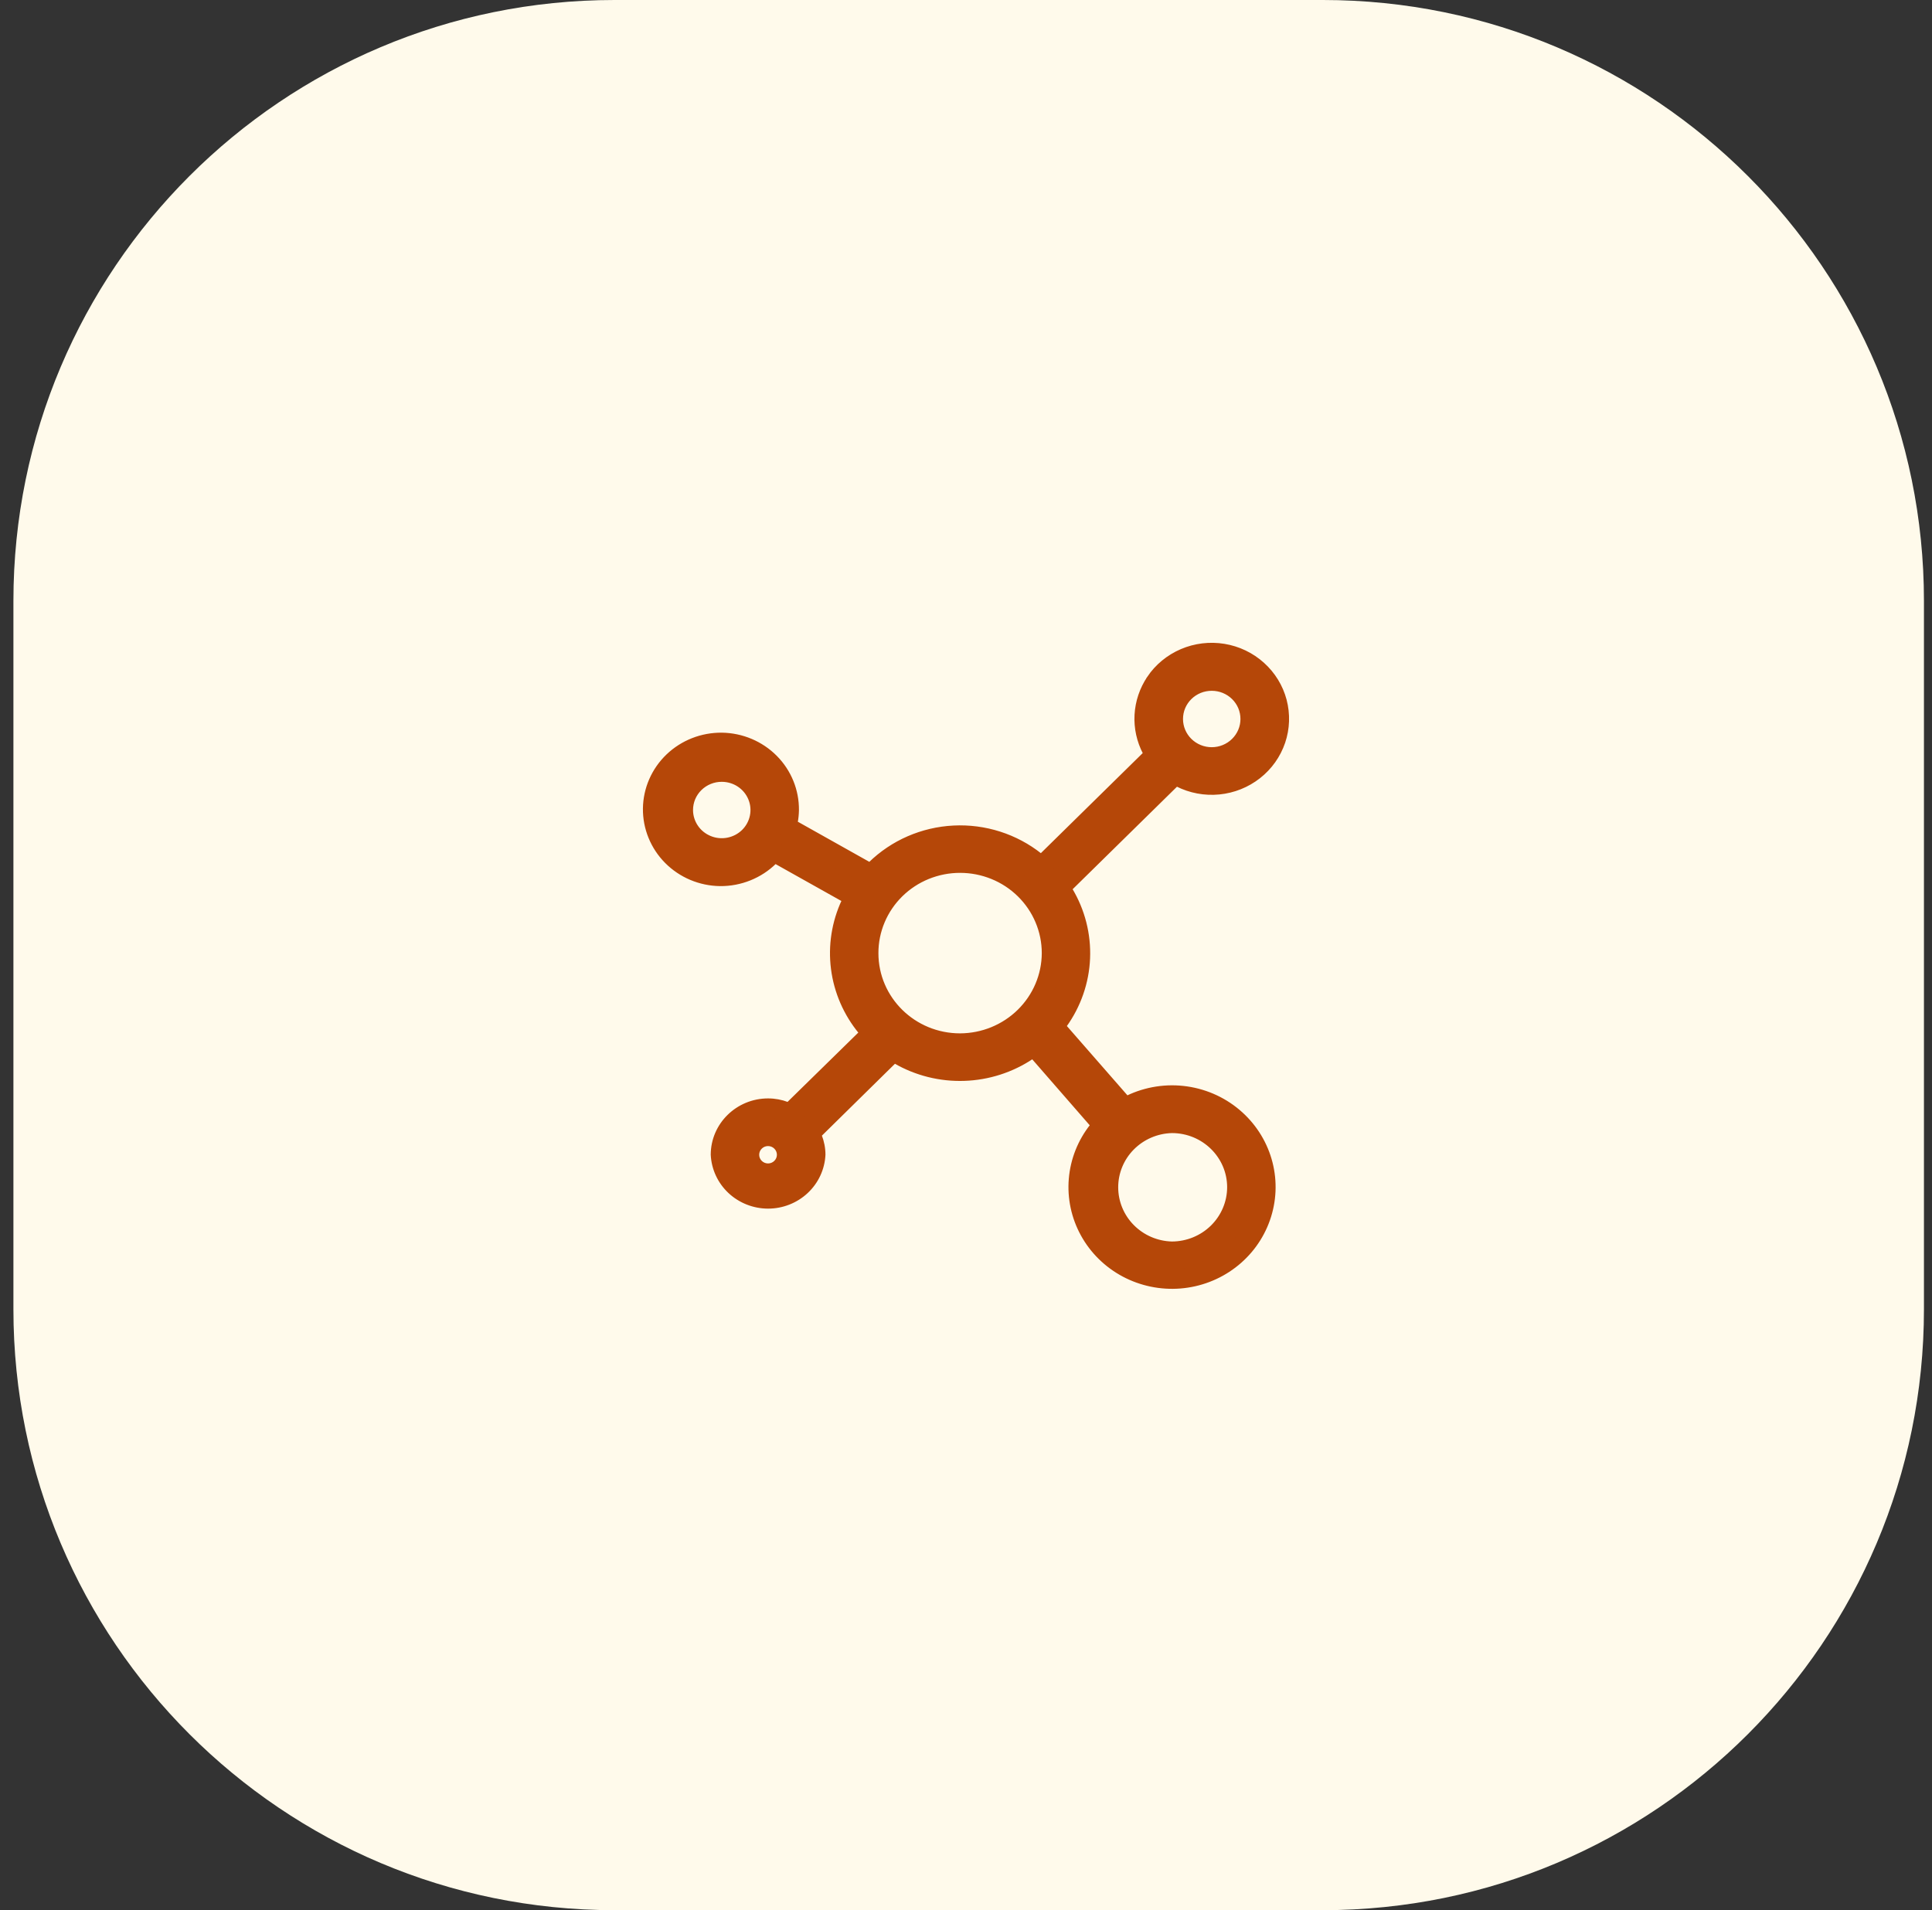 <svg width="90" height="89" viewBox="0 0 90 89" fill="none" xmlns="http://www.w3.org/2000/svg">
<rect x="0" y="0" width="90" height="89" fill="#333333" stroke="none"/>
<path d="M0.625 28C0.625 12.536 13.161 0 28.625 0H61.625C77.089 0 89.625 12.536 89.625 28V61C89.625 76.464 77.089 89 61.625 89H28.625C13.161 89 0.625 76.464 0.625 61V28Z" fill="#FFFAEB"/>
<path d="M54.744 36.026C55.383 36.441 56.156 36.609 56.914 36.496C57.671 36.384 58.359 35.999 58.844 35.416C59.329 34.833 59.576 34.094 59.538 33.342C59.5 32.59 59.178 31.879 58.637 31.346C58.095 30.814 57.371 30.498 56.606 30.461C55.841 30.423 55.089 30.666 54.495 31.142C53.902 31.619 53.51 32.295 53.395 33.039C53.281 33.784 53.451 34.543 53.875 35.171L48.606 40.346C48.574 40.378 48.549 40.415 48.532 40.456C48.006 39.964 47.387 39.579 46.71 39.322C46.033 39.066 45.311 38.943 44.586 38.961C43.86 38.979 43.145 39.138 42.482 39.428C41.819 39.717 41.221 40.133 40.722 40.65C40.679 40.699 40.635 40.741 40.592 40.79L36.583 38.541C36.661 38.283 36.702 38.016 36.706 37.748C36.715 36.935 36.395 36.151 35.817 35.569C35.239 34.988 34.45 34.655 33.622 34.644C32.794 34.635 31.997 34.949 31.405 35.517C30.812 36.086 30.474 36.862 30.463 37.675C30.458 38.313 30.655 38.938 31.027 39.461C31.4 39.984 31.929 40.38 32.541 40.594C33.153 40.808 33.818 40.829 34.443 40.655C35.068 40.48 35.622 40.119 36.028 39.621L39.87 41.778C39.301 42.785 39.073 43.945 39.22 45.088C39.366 46.231 39.879 47.299 40.685 48.137L36.798 51.943C36.486 51.774 36.136 51.684 35.78 51.683C35.219 51.699 34.685 51.929 34.294 52.326C33.903 52.722 33.684 53.252 33.684 53.804C33.684 54.356 33.903 54.886 34.294 55.282C34.685 55.679 35.219 55.909 35.78 55.925C36.97 55.925 37.94 54.972 37.94 53.803C37.94 53.452 37.847 53.107 37.673 52.803L41.615 48.924C42.592 49.575 43.754 49.901 44.933 49.856C46.112 49.812 47.245 49.398 48.167 48.675L51.437 52.427C50.659 53.25 50.246 54.344 50.289 55.467C50.31 56.023 50.442 56.57 50.678 57.075C50.914 57.581 51.25 58.036 51.665 58.415C52.08 58.793 52.567 59.088 53.098 59.281C53.629 59.475 54.193 59.564 54.759 59.543C55.902 59.501 56.981 59.015 57.759 58.191C58.459 57.444 58.863 56.474 58.896 55.459C58.929 54.443 58.59 53.45 57.941 52.66C57.291 51.87 56.374 51.335 55.357 51.153C54.34 50.972 53.291 51.155 52.4 51.67L49.042 47.828C49.793 46.915 50.223 45.788 50.268 44.616C50.312 43.443 49.97 42.288 49.29 41.323C49.358 41.292 49.42 41.251 49.475 41.201L54.744 36.026ZM56.447 31.68C56.938 31.68 57.409 31.871 57.756 32.212C58.103 32.553 58.298 33.016 58.298 33.498C58.298 33.98 58.103 34.443 57.756 34.784C57.409 35.125 56.938 35.316 56.447 35.316C55.422 35.316 54.596 34.504 54.596 33.498C54.596 32.492 55.422 31.68 56.447 31.68ZM33.62 39.559C32.595 39.559 31.77 38.748 31.77 37.74C31.77 36.735 32.595 35.922 33.62 35.922C34.111 35.922 34.582 36.114 34.929 36.455C35.276 36.796 35.471 37.258 35.471 37.74C35.471 38.223 35.276 38.685 34.929 39.026C34.582 39.367 34.111 39.559 33.62 39.559ZM35.778 54.712C35.654 54.718 35.529 54.699 35.412 54.656C35.295 54.613 35.188 54.547 35.097 54.462C35.007 54.377 34.935 54.275 34.886 54.162C34.836 54.049 34.811 53.928 34.811 53.805C34.811 53.682 34.836 53.561 34.885 53.448C34.934 53.335 35.006 53.233 35.096 53.148C35.186 53.063 35.293 52.996 35.41 52.953C35.527 52.91 35.652 52.89 35.776 52.896C36.014 52.906 36.239 53.006 36.404 53.175C36.569 53.344 36.661 53.569 36.661 53.803C36.662 54.037 36.57 54.263 36.406 54.432C36.241 54.601 36.016 54.702 35.778 54.712ZM54.593 52.288C56.295 52.288 57.678 53.645 57.678 55.318C57.676 56.121 57.35 56.891 56.772 57.459C56.194 58.027 55.41 58.347 54.593 58.349C53.788 58.33 53.022 58.002 52.46 57.436C51.898 56.87 51.583 56.11 51.583 55.319C51.583 54.528 51.898 53.768 52.46 53.202C53.022 52.636 53.788 52.308 54.593 52.288ZM44.723 48.651C44.156 48.652 43.594 48.542 43.07 48.329C42.546 48.116 42.07 47.804 41.669 47.41C41.268 47.016 40.95 46.548 40.733 46.033C40.516 45.518 40.405 44.966 40.405 44.409C40.405 43.852 40.516 43.3 40.733 42.785C40.95 42.27 41.268 41.802 41.669 41.408C42.07 41.014 42.546 40.701 43.07 40.488C43.594 40.275 44.156 40.166 44.723 40.166C45.29 40.166 45.852 40.276 46.375 40.489C46.899 40.702 47.376 41.014 47.776 41.408C48.177 41.802 48.495 42.27 48.712 42.785C48.929 43.3 49.041 43.852 49.041 44.409C49.037 45.533 48.581 46.61 47.772 47.405C46.963 48.2 45.867 48.648 44.723 48.651Z" fill="#B54708" stroke="#B54708" stroke-width="0.1"/>
<path fill-rule="evenodd" clip-rule="evenodd" d="M53.486 31.561C53.865 30.999 54.402 30.558 55.031 30.289C55.661 30.02 56.356 29.937 57.033 30.048C57.709 30.159 58.339 30.46 58.845 30.916C59.352 31.371 59.713 31.96 59.886 32.612C60.058 33.265 60.035 33.953 59.819 34.593C59.602 35.233 59.202 35.797 58.666 36.218C58.13 36.639 57.482 36.899 56.799 36.966C56.116 37.033 55.428 36.904 54.818 36.595L49.905 41.423C50.491 42.4 50.777 43.522 50.73 44.655C50.682 45.788 50.302 46.883 49.636 47.809L52.507 51.095C53.372 50.679 54.345 50.53 55.297 50.668C56.25 50.806 57.138 51.224 57.844 51.868C58.524 52.487 59.005 53.287 59.23 54.171C59.455 55.054 59.413 55.983 59.109 56.843C58.806 57.704 58.255 58.459 57.522 59.017C56.79 59.575 55.908 59.911 54.984 59.985C54.06 60.058 53.135 59.866 52.32 59.432C51.506 58.998 50.837 58.34 50.397 57.539C49.956 56.738 49.762 55.828 49.839 54.921C49.916 54.013 50.259 53.147 50.828 52.428L48.095 49.291C47.156 49.92 46.055 50.274 44.919 50.311C43.784 50.349 42.661 50.068 41.682 49.502L38.23 52.899C38.341 53.185 38.403 53.492 38.403 53.803C38.371 54.466 38.082 55.091 37.593 55.549C37.105 56.007 36.456 56.263 35.781 56.263C35.106 56.263 34.457 56.007 33.968 55.549C33.48 55.091 33.191 54.466 33.159 53.803C33.159 52.383 34.335 51.228 35.78 51.228C36.095 51.228 36.407 51.286 36.7 51.397L40.05 48.115C39.347 47.263 38.901 46.235 38.761 45.147C38.621 44.059 38.794 42.954 39.259 41.958L36.122 40.199C35.445 40.866 34.512 41.246 33.542 41.236C32.591 41.224 31.684 40.841 31.02 40.172C30.356 39.503 29.989 38.602 30 37.668C30.012 36.734 30.401 35.843 31.081 35.19C31.761 34.538 32.677 34.177 33.628 34.187C34.578 34.2 35.484 34.582 36.148 35.25C36.812 35.918 37.178 36.818 37.168 37.751V37.755C37.164 37.942 37.146 38.129 37.112 38.313L40.505 40.217C41.551 39.194 42.946 38.588 44.42 38.514C45.894 38.44 47.344 38.904 48.491 39.817L53.293 35.098C53.003 34.545 52.867 33.925 52.901 33.304C52.936 32.682 53.138 32.081 53.488 31.561H53.486ZM49.161 40.872L54.685 35.444L55 35.649C55.543 36.002 56.2 36.145 56.844 36.049C57.488 35.953 58.073 35.626 58.485 35.13C58.898 34.634 59.108 34.006 59.075 33.367C59.043 32.727 58.769 32.123 58.309 31.67C57.848 31.218 57.233 30.949 56.582 30.917C55.932 30.885 55.292 31.091 54.788 31.497C54.283 31.902 53.95 32.476 53.852 33.109C53.755 33.742 53.9 34.388 54.259 34.922L54.468 35.231L48.952 40.654L48.776 41.056L49.099 40.91C49.121 40.9 49.142 40.887 49.161 40.872ZM48.615 41.163L48.213 40.788C47.242 39.88 45.944 39.387 44.603 39.419C43.263 39.451 41.99 40.005 41.066 40.959L40.999 41.03L40.997 41.032C40.978 41.051 40.96 41.07 40.942 41.09L40.694 41.37L36.034 38.757L36.139 38.41C36.205 38.192 36.24 37.966 36.243 37.739C36.249 37.047 35.976 36.38 35.484 35.886C34.992 35.391 34.321 35.108 33.617 35.098C32.911 35.091 32.232 35.359 31.728 35.843C31.223 36.327 30.935 36.988 30.926 37.68C30.922 38.223 31.091 38.754 31.408 39.198C31.725 39.643 32.175 39.98 32.696 40.162C33.216 40.344 33.782 40.362 34.313 40.214C34.845 40.067 35.317 39.76 35.663 39.337L35.911 39.032L40.496 41.605L40.273 41.998C39.753 42.921 39.544 43.983 39.679 45.031C39.813 46.078 40.283 47.056 41.021 47.824L41.33 48.146L36.879 52.505L36.576 52.341C36.332 52.208 36.059 52.137 35.78 52.136C35.344 52.156 34.932 52.34 34.63 52.651C34.329 52.961 34.16 53.374 34.16 53.803C34.16 54.232 34.329 54.645 34.63 54.956C34.932 55.266 35.344 55.451 35.78 55.471C36.23 55.47 36.661 55.294 36.98 54.982C37.298 54.669 37.477 54.245 37.477 53.803C37.477 53.531 37.405 53.263 37.27 53.025L37.1 52.725L41.56 48.337L41.874 48.548C42.769 49.144 43.834 49.444 44.914 49.403C45.994 49.362 47.033 48.983 47.878 48.32L48.228 48.047L52.057 52.439L51.776 52.737C51.432 53.102 51.164 53.529 50.989 53.995C50.813 54.46 50.732 54.955 50.751 55.452C50.77 55.948 50.889 56.436 51.099 56.887C51.31 57.339 51.609 57.745 51.98 58.083C52.351 58.421 52.785 58.683 53.26 58.856C53.733 59.029 54.237 59.108 54.743 59.089C55.248 59.071 55.744 58.955 56.204 58.747C56.663 58.54 57.077 58.246 57.42 57.882C58.046 57.215 58.406 56.349 58.436 55.442C58.466 54.535 58.163 53.648 57.583 52.943C57.003 52.237 56.184 51.76 55.276 51.598C54.367 51.436 53.43 51.6 52.634 52.061L52.301 52.255L48.441 47.837L48.683 47.54C49.371 46.704 49.764 45.672 49.805 44.597C49.846 43.523 49.531 42.465 48.909 41.581L48.615 41.163ZM56.447 32.136C56.264 32.136 56.084 32.171 55.915 32.239C55.747 32.308 55.594 32.408 55.465 32.535C55.336 32.661 55.234 32.812 55.164 32.977C55.094 33.143 55.059 33.321 55.059 33.5C55.059 33.861 55.205 34.208 55.465 34.464C55.726 34.72 56.079 34.864 56.447 34.864C56.815 34.864 57.168 34.72 57.428 34.464C57.689 34.208 57.835 33.861 57.835 33.5C57.835 33.321 57.799 33.143 57.73 32.977C57.66 32.812 57.558 32.661 57.429 32.535C57.3 32.408 57.147 32.308 56.978 32.239C56.81 32.171 56.629 32.136 56.447 32.136ZM54.133 33.5C54.133 32.897 54.377 32.319 54.811 31.892C55.245 31.466 55.833 31.227 56.447 31.227C57.06 31.227 57.649 31.466 58.083 31.892C58.517 32.319 58.76 32.897 58.76 33.5C58.76 34.103 58.517 34.681 58.083 35.107C57.649 35.533 57.06 35.773 56.447 35.773C55.833 35.773 55.245 35.533 54.811 35.107C54.377 34.681 54.133 34.103 54.133 33.5ZM33.622 36.377C33.44 36.376 33.259 36.411 33.091 36.48C32.922 36.548 32.769 36.649 32.64 36.776C32.511 36.902 32.409 37.053 32.339 37.218C32.27 37.384 32.234 37.561 32.234 37.74C32.234 38.01 32.316 38.274 32.468 38.498C32.62 38.722 32.837 38.897 33.091 39C33.344 39.104 33.624 39.131 33.893 39.078C34.162 39.025 34.41 38.895 34.604 38.705C34.798 38.514 34.93 38.271 34.983 38.007C35.037 37.742 35.01 37.468 34.904 37.218C34.799 36.969 34.621 36.756 34.393 36.606C34.165 36.456 33.897 36.377 33.622 36.377ZM31.309 37.74C31.309 36.484 32.341 35.467 33.622 35.467C34.08 35.467 34.527 35.601 34.907 35.85C35.288 36.1 35.584 36.455 35.759 36.87C35.934 37.286 35.98 37.743 35.891 38.184C35.802 38.625 35.581 39.03 35.258 39.348C34.934 39.666 34.522 39.882 34.073 39.97C33.625 40.057 33.16 40.013 32.737 39.84C32.314 39.668 31.953 39.377 31.699 39.003C31.444 38.63 31.309 38.19 31.309 37.74ZM44.726 40.619C44.22 40.618 43.718 40.716 43.249 40.906C42.781 41.096 42.356 41.375 41.998 41.727C41.639 42.08 41.355 42.498 41.162 42.958C40.968 43.418 40.869 43.911 40.87 44.409C40.87 46.502 42.593 48.197 44.724 48.197C45.746 48.193 46.725 47.793 47.447 47.083C48.169 46.373 48.577 45.411 48.58 44.407C48.58 43.909 48.48 43.417 48.286 42.957C48.093 42.497 47.809 42.08 47.451 41.728C47.093 41.376 46.668 41.097 46.2 40.907C45.732 40.717 45.233 40.619 44.726 40.619ZM39.942 44.409C39.942 43.792 40.065 43.181 40.305 42.611C40.545 42.041 40.897 41.523 41.341 41.086C41.785 40.65 42.312 40.304 42.893 40.068C43.473 39.832 44.095 39.711 44.723 39.712C45.35 39.711 45.972 39.833 46.552 40.069C47.132 40.305 47.66 40.651 48.103 41.087C48.547 41.523 48.9 42.041 49.14 42.611C49.38 43.181 49.503 43.792 49.503 44.409C49.503 45.026 49.379 45.636 49.139 46.206C48.899 46.776 48.547 47.294 48.103 47.73C47.659 48.166 47.132 48.512 46.552 48.748C45.972 48.984 45.35 49.106 44.723 49.106C44.095 49.106 43.473 48.984 42.893 48.748C42.313 48.512 41.786 48.166 41.342 47.73C40.898 47.294 40.546 46.776 40.306 46.206C40.066 45.636 39.942 45.026 39.942 44.409ZM54.592 52.743C53.909 52.761 53.26 53.04 52.783 53.521C52.306 54.002 52.04 54.647 52.04 55.319C52.04 55.99 52.306 56.635 52.783 57.116C53.26 57.598 53.909 57.877 54.592 57.895C55.287 57.893 55.953 57.621 56.445 57.138C56.936 56.655 57.213 56.001 57.215 55.318C57.215 53.896 56.04 52.743 54.592 52.743ZM51.047 55.318C51.068 54.407 51.451 53.541 52.114 52.904C52.776 52.268 53.666 51.911 54.593 51.911C55.52 51.911 56.41 52.268 57.073 52.904C57.736 53.541 58.119 54.407 58.14 55.318C58.138 56.241 57.764 57.126 57.099 57.779C56.435 58.433 55.534 58.801 54.594 58.804C53.654 58.803 52.751 58.436 52.086 57.782C51.421 57.129 51.047 56.242 51.047 55.318ZM35.778 53.348C35.656 53.348 35.538 53.396 35.451 53.482C35.364 53.567 35.316 53.682 35.316 53.803C35.316 53.924 35.364 54.039 35.451 54.124C35.538 54.21 35.656 54.258 35.778 54.258C35.901 54.258 36.019 54.21 36.105 54.124C36.192 54.039 36.241 53.924 36.241 53.803C36.241 53.682 36.192 53.567 36.105 53.482C36.019 53.396 35.901 53.348 35.778 53.348ZM34.39 53.803C34.383 53.62 34.414 53.437 34.48 53.266C34.547 53.095 34.648 52.938 34.777 52.806C34.907 52.674 35.062 52.569 35.233 52.498C35.405 52.426 35.59 52.389 35.776 52.389C35.963 52.388 36.148 52.425 36.319 52.497C36.491 52.568 36.646 52.673 36.776 52.805C36.905 52.937 37.007 53.093 37.073 53.264C37.14 53.435 37.171 53.618 37.164 53.801C37.151 54.154 37 54.488 36.741 54.734C36.483 54.979 36.138 55.116 35.778 55.116C35.419 55.116 35.073 54.98 34.815 54.735C34.556 54.49 34.404 54.156 34.39 53.803Z" fill="#B54708" stroke="#B54708" stroke-width="0.1"/>
</svg>
